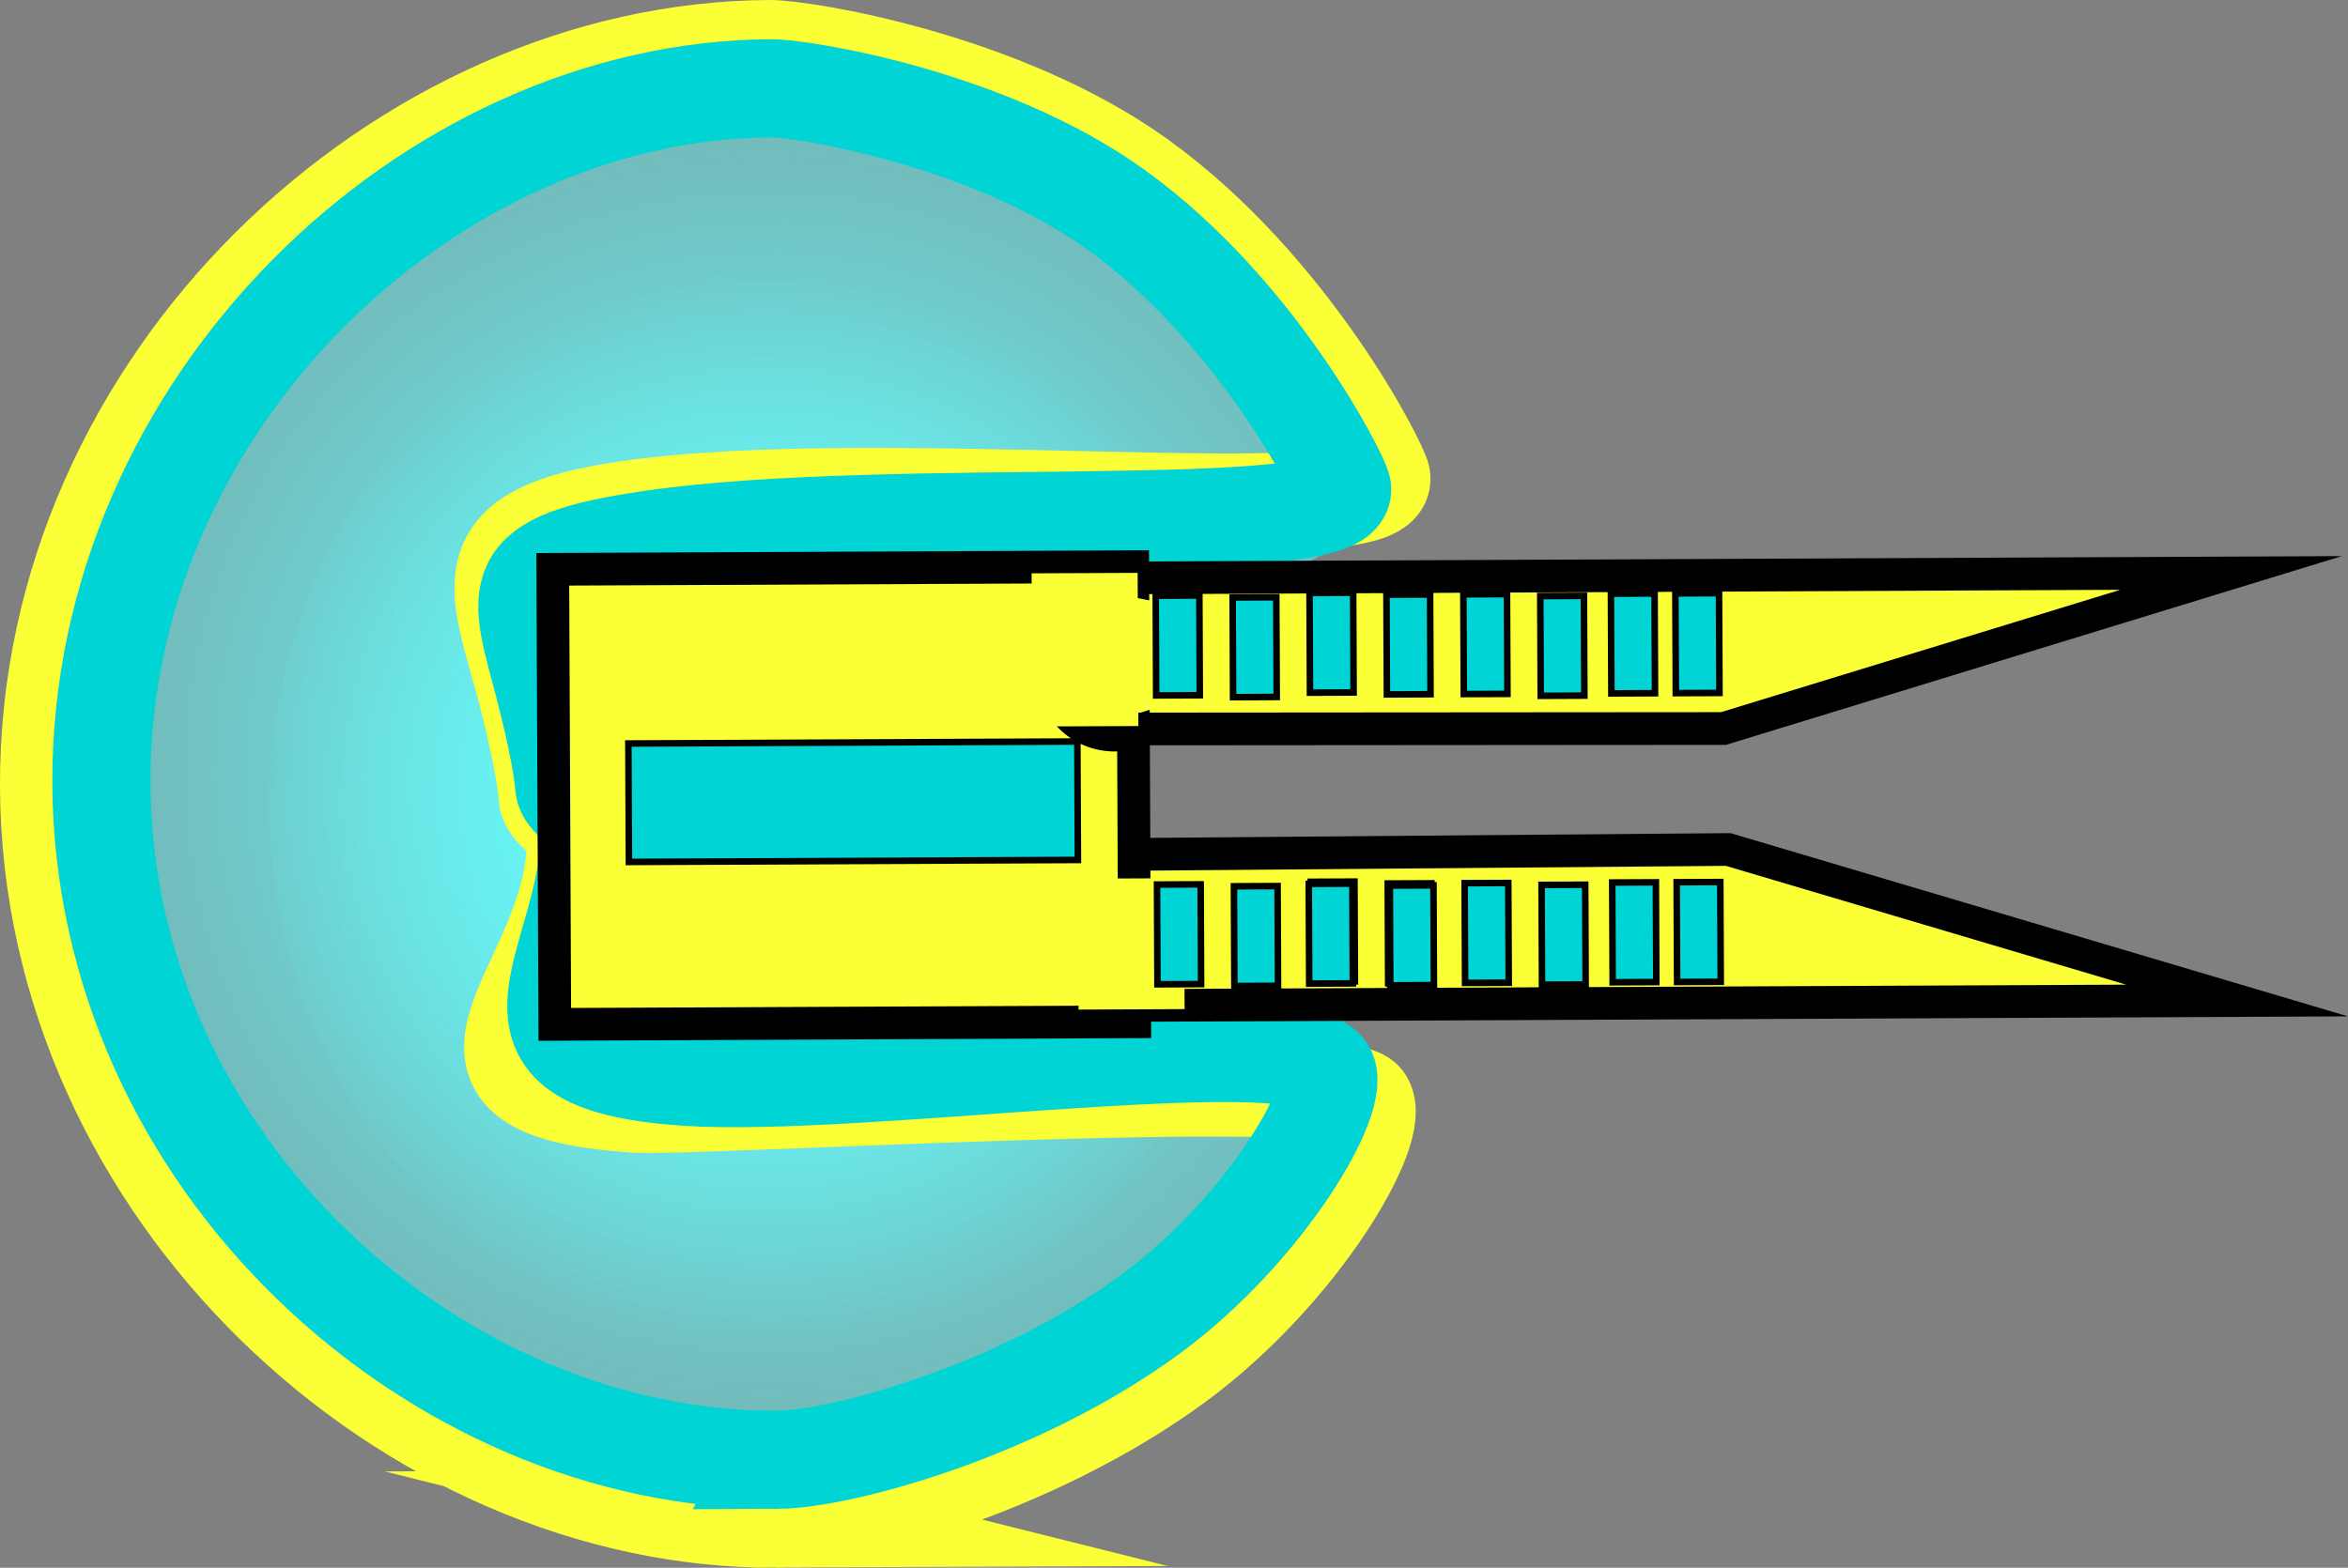 <svg version="1.1" xmlns="http://www.w3.org/2000/svg" xmlns:xlink="http://www.w3.org/1999/xlink" width="179.463" height="119.863" viewBox="0,0,179.463,119.863"><rect x="0" y="0" width="179.463" height="119.863" fill="#808080" stroke="none"/><defs><radialGradient cx="208.88" cy="179.1" r="92.278" gradientUnits="userSpaceOnUse" id="color-1"><stop offset="0" stop-color="#64fefe"/><stop offset="1" stop-color="#64fefe" stop-opacity="0"/></radialGradient><radialGradient cx="209.013" cy="181.534" r="41.213" gradientUnits="userSpaceOnUse" id="color-2"><stop offset="0" stop-color="#65ffff"/><stop offset="1" stop-color="#65ffff" stop-opacity="0"/></radialGradient></defs><g transform="translate(-150.377,-120.069)"><g data-paper-data="{&quot;isPaintingLayer&quot;:true}" fill-rule="nonzero" stroke-linecap="butt" stroke-linejoin="miter" stroke-miterlimit="10" stroke-dasharray="" stroke-dashoffset="0" style="mix-blend-mode: normal"><path d="M232.062,184.299c0,13.839 30.834,11.832 24.526,23.26c-12.663,22.941 -26.533,29.457 -51.597,29.274c-3.241,-0.024 -8.714,-3.059 -12.453,-3.059c-19.367,0 -23.431,-20.37 -35.395,-29.326c-5.147,-3.853 -1.914,-13.751 -2.134,-17.364c-0.51,-8.388 3.149,-11.372 3.149,-29.962c0,-6.32 4.868,-10.295 6.332,-12.87c3.164,-5.566 4.716,-4.593 7.51,-6.615c5.163,-3.735 7.076,-10.744 33.33,-10.744c16.4,0 23.236,3.585 30.203,6.427c7.312,2.983 14.506,5.543 21.602,19.457c5.537,10.858 -25.721,13.384 -25.721,26.292z" fill="url(#color-1)" stroke="none" stroke-width="0"/><path d="M208.723,182.534c0,4.217 9.315,12.914 19.349,16.455c6.433,2.27 15.715,-0.524 14.628,1.713c-6.368,13.108 -19.064,22.046 -33.687,22.046c-21.011,0 -38.043,-18.452 -38.043,-41.213c0,-22.762 17.032,-41.213 38.043,-41.213c13.605,0 25.543,7.737 32.267,19.372c1.364,2.359 -4.475,-0.649 -10.246,2.173c-9.72,4.752 -22.312,15.635 -22.312,20.669z" fill="url(#color-2)" stroke="none" stroke-width="0"/><path d="M209.707,236.181c-28.066,0.125 -55.442,-24.927 -55.58,-55.955c-0.138,-31.028 27.013,-56.282 55.079,-56.407c2.479,-0.011 17.693,2.376 28.196,9.918c11.565,8.304 18.39,21.877 18.55,22.832c0.717,4.277 -38.121,-0.362 -57.668,2.489c-12.358,1.802 -9.762,5.743 -7.608,14.032c0.501,1.928 1.443,5.94 1.566,7.894c0.077,1.219 2.159,1.929 2.165,3.168c0.052,11.622 -13.407,19.078 4.498,20.291c4.581,0.31 53.781,-2.729 55.7,-0.246c1.555,2.012 -4.878,13.083 -14.293,20.016c-10.932,8.05 -25.523,11.944 -30.606,11.967z" fill="none" stroke="#faff36" stroke-width="7.5"/><path d="" fill="#7b0000" stroke="#000000" stroke-width="2"/><path d="M209.796,231.677c-26.192,0.117 -51.539,-22.761 -51.668,-51.716c-0.129,-28.956 25.009,-53.025 51.201,-53.141c2.313,-0.01 16.512,2.218 26.313,9.256c10.793,7.75 17.162,20.416 17.311,21.308c0.669,3.991 -34.539,1.267 -52.78,3.927c-11.533,1.682 -10.146,3.755 -8.136,11.491c0.468,1.799 1.346,5.544 1.461,7.367c0.072,1.138 2.015,1.8 2.02,2.957c0.048,10.846 -9.403,18.138 7.306,19.269c12.862,0.871 46.19,-4.034 48.872,-0.564c1.451,1.878 -4.552,12.209 -13.339,18.68c-10.202,7.513 -23.818,11.147 -28.562,11.168z" fill="none" stroke="#00d4d4" stroke-width="7.5"/><path d="M228.58,164.286l92.319,-0.411l-38.793,11.892l-53.475,0.04z" fill="#faff36" stroke="#000000" stroke-width="2.5"/><path d="M228.992,185.454l53.474,-0.437l38.897,11.546l-92.319,0.411z" data-paper-data="{&quot;index&quot;:null}" fill="#faff36" stroke="#000000" stroke-width="2.5"/><path d="M192.627,163.594l44.326,-0.197l0.005,1.049c-0.308,-0.061 -0.627,-0.093 -0.954,-0.091c-2.632,0.012 -4.757,2.155 -4.745,4.787c0,0.096 0.004,0.191 0.01,0.286c-0.308,0.634 -0.479,1.347 -0.476,2.099c0.012,2.632 2.155,4.757 4.787,4.745c0.498,-0.002 0.978,-0.081 1.429,-0.225l0.099,22.143l-44.326,0.197z" fill="#faff36" stroke="#000000" stroke-width="2.5"/><path d="M229.226,163.902l8.103,-0.033l0.057,11.71l-8.103,0.033z" fill="#faff36" stroke="none" stroke-width="0"/><path d="M232.77,187.247l8.103,-0.036l0.045,10.009l-8.103,0.036z" fill="#faff36" stroke="none" stroke-width="0"/><path d="M198.406,176.914l34.317,-0.153l0.04,9.056l-34.317,0.153z" fill="#00d4d4" stroke="#000000" stroke-width="0.5"/><path d="M273.603,187.542l3.336,-0.015l0.034,7.626l-3.336,0.015z" fill="#00d4d4" stroke="#000000" stroke-width="0.5"/><path d="M268.202,187.725l3.336,-0.015l0.034,7.626l-3.336,0.015z" fill="#00d4d4" stroke="#000000" stroke-width="0.5"/><path d="M262.323,187.592l3.336,-0.015l0.034,7.626l-3.336,0.015z" fill="#00d4d4" stroke="#000000" stroke-width="0.5"/><path d="M256.445,187.618l3.336,-0.015l0.034,7.626l-3.336,0.015z" fill="#00d4d4" stroke="#000000" stroke-width="0.5"/><path d="M250.566,187.486l3.336,-0.015l0.034,7.626l-3.336,0.015z" fill="#00d4d4" stroke="#000000" stroke-width="0.5"/><path d="M278.528,187.52l3.336,-0.015l0.034,7.626l-3.336,0.015z" fill="#00d4d4" stroke="#000000" stroke-width="0.5"/><path d="M256.604,187.776l3.336,-0.015l0.034,7.626l-3.336,0.015z" fill="#00d4d4" stroke="#000000" stroke-width="0.5"/><path d="M250.408,187.645l3.336,-0.015l0.034,7.626l-3.336,0.015z" fill="#00d4d4" stroke="#000000" stroke-width="0.5"/><path d="M244.689,187.829l3.336,-0.015l0.034,7.626l-3.336,0.015z" fill="#00d4d4" stroke="#000000" stroke-width="0.5"/><path d="M238.81,187.697l3.336,-0.015l0.034,7.626l-3.336,0.015z" fill="#00d4d4" stroke="#000000" stroke-width="0.5"/><path d="M273.505,165.458l3.336,-0.015l0.034,7.626l-3.336,0.015z" fill="#00d4d4" stroke="#000000" stroke-width="0.5"/><path d="M268.104,165.641l3.336,-0.015l0.034,7.626l-3.336,0.015z" fill="#00d4d4" stroke="#000000" stroke-width="0.5"/><path d="M262.225,165.508l3.336,-0.015l0.034,7.626l-3.336,0.015z" fill="#00d4d4" stroke="#000000" stroke-width="0.5"/><path d="M256.346,165.535l3.336,-0.015l0.034,7.626l-3.336,0.015z" fill="#00d4d4" stroke="#000000" stroke-width="0.5"/><path d="M250.467,165.402l3.336,-0.015l0.034,7.626l-3.336,0.015z" fill="#00d4d4" stroke="#000000" stroke-width="0.5"/><path d="M278.43,165.436l3.336,-0.015l0.034,7.626l-3.336,0.015z" fill="#00d4d4" stroke="#000000" stroke-width="0.5"/><path d="M244.59,165.746l3.336,-0.015l0.034,7.626l-3.336,0.015z" fill="#00d4d4" stroke="#000000" stroke-width="0.5"/><path d="M238.711,165.613l3.336,-0.015l0.034,7.626l-3.336,0.015z" fill="#00d4d4" stroke="#000000" stroke-width="0.5"/></g></g></svg><!--rotationCenter:89.62336923920316:59.93124000000009-->